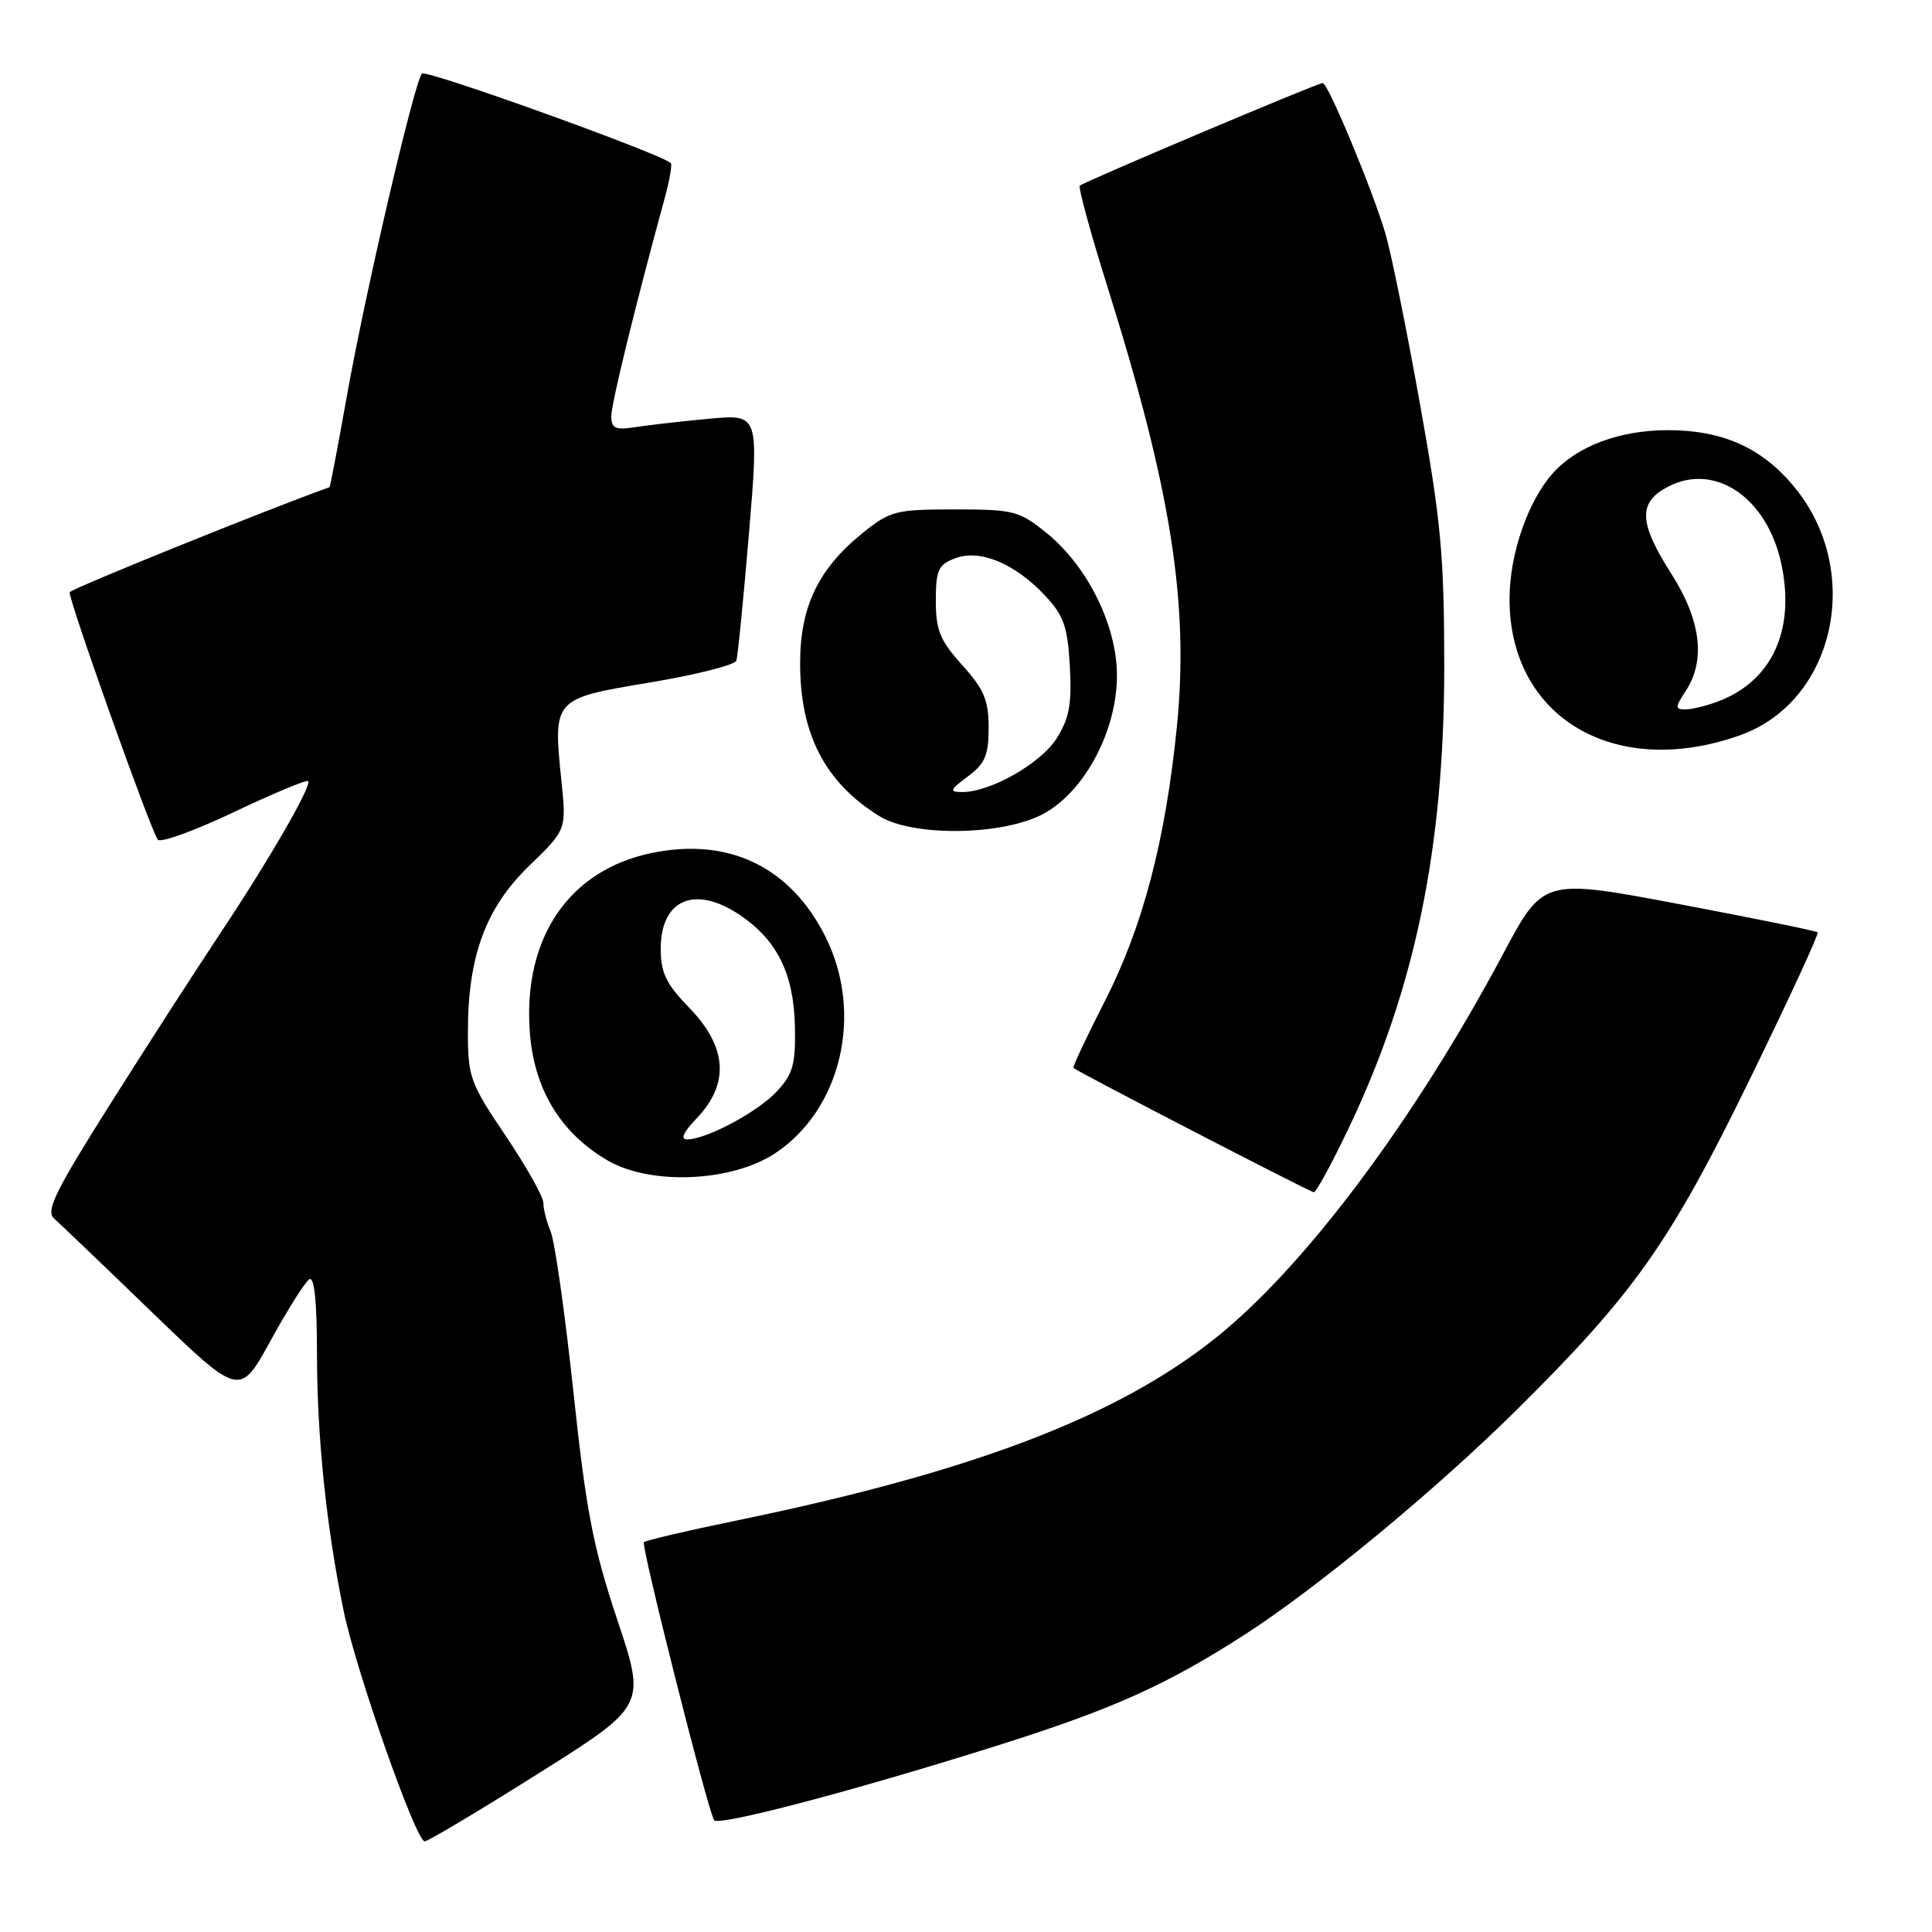<?xml version="1.0" encoding="UTF-8" standalone="no"?>
<!DOCTYPE svg PUBLIC "-//W3C//DTD SVG 1.1//EN" "http://www.w3.org/Graphics/SVG/1.1/DTD/svg11.dtd" >
<svg xmlns="http://www.w3.org/2000/svg" xmlns:xlink="http://www.w3.org/1999/xlink" version="1.1" viewBox="0 0 256 256">
 <g >
 <path fill="currentColor"
d=" M 71.32 235.01 C 85.60 226.02 85.60 226.02 81.79 214.62 C 78.59 205.03 77.66 200.20 75.97 184.36 C 74.86 173.98 73.51 164.47 72.97 163.20 C 72.44 161.94 72.00 160.23 72.00 159.41 C 72.00 158.58 69.75 154.58 67.00 150.50 C 62.30 143.53 62.00 142.71 62.00 136.73 C 62.00 126.69 64.35 120.32 70.12 114.72 C 75.05 109.95 75.05 109.95 74.40 103.56 C 73.27 92.56 73.24 92.58 86.09 90.44 C 92.21 89.42 97.38 88.11 97.57 87.54 C 97.76 86.97 98.51 79.39 99.24 70.69 C 100.56 54.89 100.56 54.89 94.03 55.48 C 90.44 55.81 86.04 56.31 84.25 56.59 C 81.53 57.01 81.00 56.78 81.00 55.15 C 81.00 53.47 84.25 40.22 88.09 26.21 C 88.73 23.86 89.09 21.78 88.88 21.60 C 87.31 20.27 56.44 9.17 55.91 9.75 C 54.90 10.87 48.39 38.81 45.96 52.50 C 44.78 59.10 43.75 64.53 43.66 64.56 C 36.29 67.16 10.01 77.77 9.24 78.46 C 8.84 78.81 20.08 110.38 20.92 111.27 C 21.32 111.70 25.88 110.04 31.05 107.58 C 36.22 105.13 40.62 103.29 40.83 103.50 C 41.38 104.05 35.56 114.12 28.97 124.00 C 25.86 128.68 19.37 138.74 14.56 146.37 C 7.37 157.75 6.04 160.45 7.15 161.44 C 7.89 162.10 13.74 167.69 20.13 173.87 C 31.77 185.10 31.77 185.10 35.87 177.61 C 38.13 173.50 40.43 169.85 40.99 169.51 C 41.65 169.10 42.00 172.51 42.00 179.22 C 42.00 190.34 43.24 202.34 45.54 213.48 C 47.19 221.46 55.11 243.97 56.27 243.99 C 56.70 243.99 63.47 239.95 71.32 235.01 Z  M 131.98 231.35 C 147.39 226.50 154.55 223.29 165.00 216.55 C 174.62 210.34 190.24 197.43 200.94 186.84 C 216.52 171.42 221.28 164.68 231.77 143.19 C 236.96 132.56 241.05 123.72 240.85 123.54 C 240.66 123.35 232.40 121.67 222.50 119.80 C 204.50 116.40 204.50 116.40 199.18 126.38 C 187.40 148.48 172.85 167.90 161.05 177.31 C 147.95 187.76 128.82 195.04 97.63 201.47 C 91.09 202.81 85.56 204.11 85.32 204.35 C 84.91 204.76 93.74 239.72 94.62 241.18 C 95.13 242.03 113.04 237.32 131.98 231.35 Z  M 178.82 149.25 C 187.50 130.98 191.35 112.32 191.37 88.50 C 191.37 73.71 190.96 69.16 188.15 53.50 C 186.38 43.60 184.32 33.46 183.58 30.96 C 181.84 25.09 175.97 11.00 175.27 11.00 C 174.58 11.00 143.64 24.08 143.08 24.60 C 142.85 24.82 144.53 30.97 146.82 38.25 C 155.22 65.03 157.58 80.08 155.93 96.41 C 154.41 111.45 151.43 122.78 146.42 132.61 C 143.97 137.40 142.09 141.40 142.24 141.51 C 143.14 142.21 173.61 157.96 174.08 157.98 C 174.41 157.99 176.54 154.06 178.82 149.25 Z  M 102.72 152.81 C 111.48 147.00 114.45 134.30 109.40 124.17 C 104.76 114.86 96.57 110.91 86.33 113.03 C 75.48 115.29 69.39 124.11 70.18 136.44 C 70.67 144.19 74.20 150.10 80.54 153.78 C 86.25 157.09 96.95 156.62 102.72 152.81 Z  M 138.45 107.73 C 143.84 104.68 148.00 96.74 148.00 89.50 C 148.00 82.89 144.11 75.02 138.66 70.61 C 135.05 67.69 134.31 67.50 126.50 67.50 C 118.70 67.50 117.95 67.69 114.34 70.60 C 108.46 75.33 106.04 80.34 106.02 87.78 C 105.99 97.24 109.29 103.65 116.50 108.13 C 121.03 110.94 133.17 110.72 138.45 107.73 Z  M 230.58 97.42 C 243.17 92.93 246.94 75.66 237.76 64.53 C 233.49 59.34 228.28 57.00 221.00 57.00 C 214.64 57.00 209.03 59.09 205.80 62.66 C 202.49 66.32 200.04 73.36 200.02 79.29 C 199.96 95.05 213.95 103.35 230.58 97.42 Z  M 92.28 148.22 C 96.71 143.60 96.38 138.73 91.27 133.47 C 88.26 130.37 87.55 128.88 87.55 125.72 C 87.55 119.16 92.08 117.23 98.05 121.25 C 102.97 124.57 105.17 129.01 105.33 135.95 C 105.44 140.98 105.09 142.28 102.98 144.57 C 100.47 147.30 93.70 150.94 91.06 150.98 C 90.12 150.99 90.53 150.05 92.28 148.22 Z  M 128.25 102.88 C 130.52 101.19 131.00 100.07 131.00 96.42 C 131.00 92.78 130.39 91.33 127.50 88.13 C 124.56 84.87 124.00 83.52 124.00 79.60 C 124.00 75.54 124.32 74.83 126.55 73.98 C 129.83 72.73 134.45 74.64 138.45 78.89 C 140.95 81.55 141.46 83.00 141.76 88.27 C 142.04 93.26 141.69 95.16 140.03 97.81 C 137.94 101.15 131.24 104.96 127.50 104.95 C 125.74 104.94 125.83 104.69 128.25 102.88 Z  M 223.38 91.54 C 226.03 87.49 225.38 82.17 221.47 76.05 C 217.11 69.20 217.02 66.56 221.06 64.47 C 227.27 61.26 234.15 65.96 236.03 74.68 C 237.91 83.47 234.82 90.23 227.68 92.93 C 226.14 93.52 224.17 94.00 223.32 94.00 C 221.94 94.00 221.94 93.73 223.38 91.54 Z "/>
</g>
</svg>
